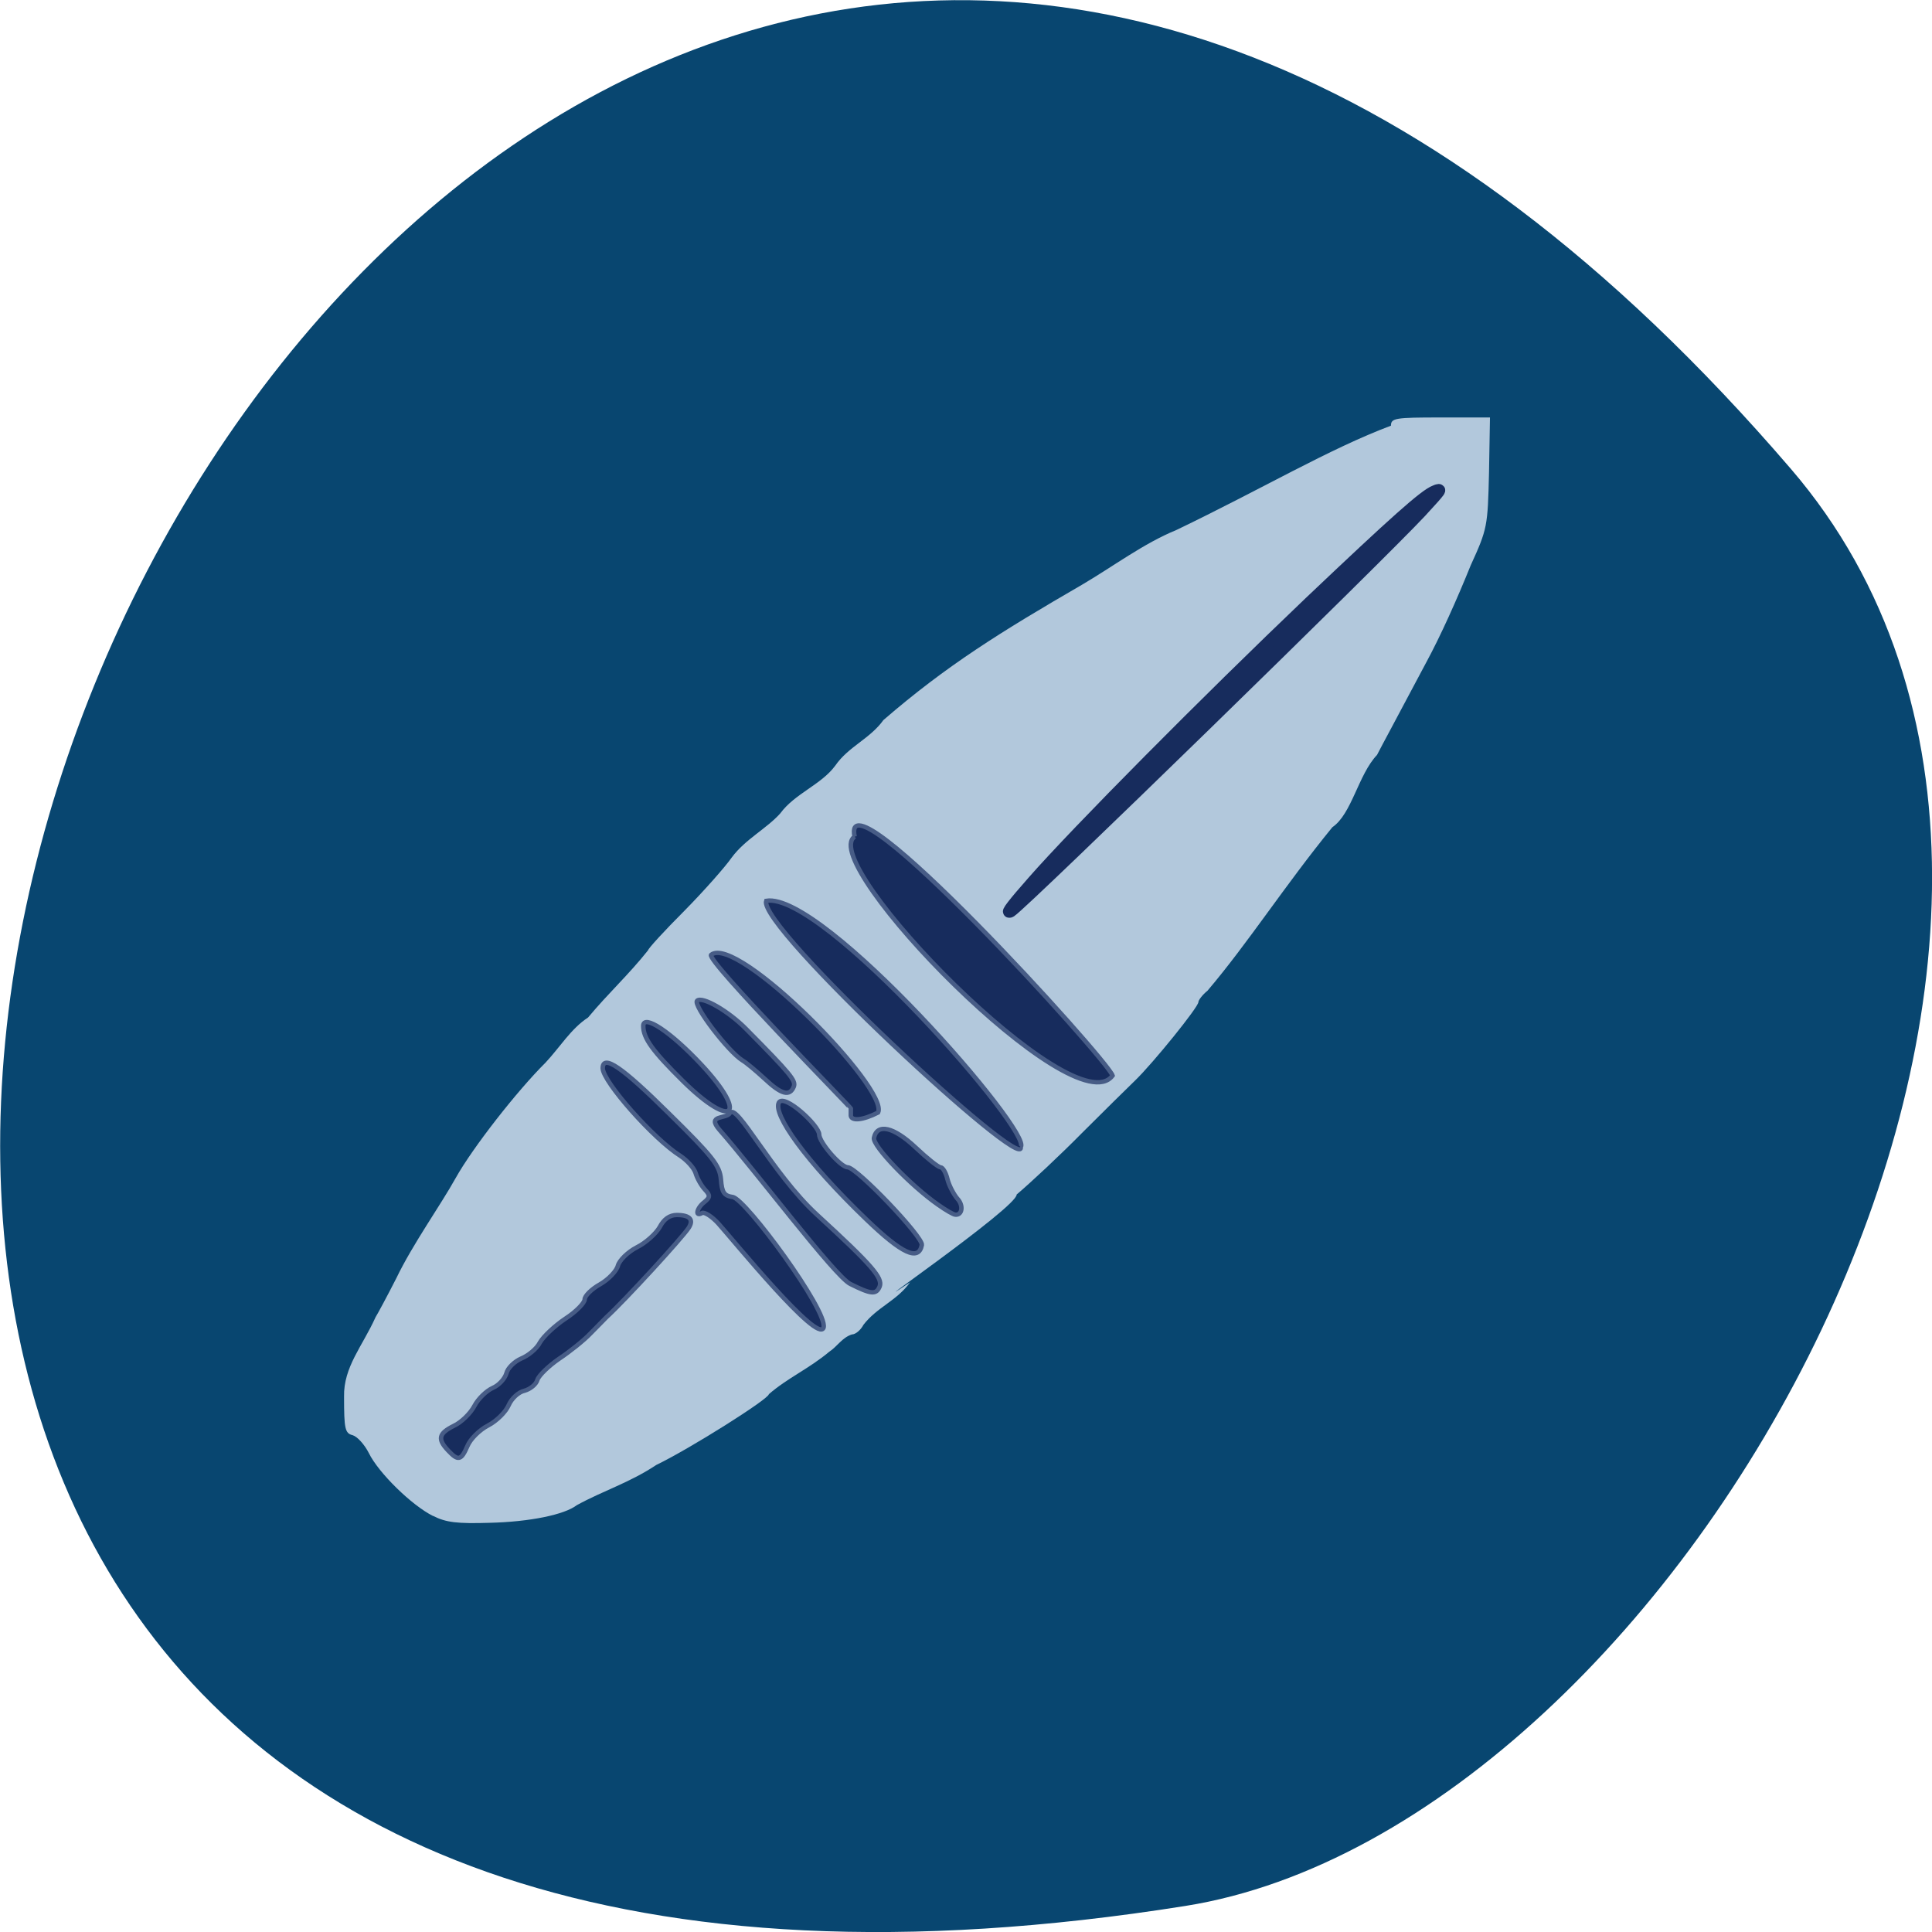 <svg xmlns="http://www.w3.org/2000/svg" viewBox="0 0 24 24"><path d="m 22.25 5.828 c -18.13 -21.12 -35.566 22.313 -7.523 17.848 c 6.148 -0.98 12.41 -12.156 7.523 -17.848" fill="#084670"/><path d="m 5.379 18.832 c -0.266 -0.133 -0.676 -0.535 -0.797 -0.781 c -0.055 -0.109 -0.145 -0.207 -0.203 -0.223 c -0.094 -0.023 -0.105 -0.082 -0.105 -0.477 c -0.008 -0.371 0.23 -0.629 0.391 -0.988 c 0.027 -0.043 0.145 -0.262 0.258 -0.484 c 0.207 -0.43 0.547 -0.902 0.738 -1.246 c 0.215 -0.383 0.766 -1.086 1.117 -1.434 c 0.176 -0.188 0.316 -0.422 0.527 -0.559 c 0.254 -0.305 0.504 -0.531 0.746 -0.836 c 0 -0.02 0.203 -0.242 0.453 -0.492 c 0.246 -0.25 0.508 -0.547 0.586 -0.66 c 0.168 -0.227 0.434 -0.359 0.602 -0.547 c 0.184 -0.25 0.508 -0.355 0.684 -0.594 c 0.164 -0.238 0.43 -0.332 0.598 -0.566 c 0.781 -0.676 1.461 -1.098 2.465 -1.68 c 0.387 -0.227 0.77 -0.516 1.172 -0.68 c 1.059 -0.508 1.906 -1.012 2.668 -1.297 c 0 -0.094 0.051 -0.102 0.613 -0.102 h 0.617 l -0.012 0.688 c -0.016 0.664 -0.02 0.695 -0.227 1.148 c -0.172 0.426 -0.375 0.879 -0.555 1.211 c -0.387 0.73 -0.551 1.031 -0.609 1.145 c -0.234 0.246 -0.313 0.734 -0.555 0.898 c -0.59 0.723 -1.047 1.438 -1.551 2.031 c -0.063 0.051 -0.113 0.117 -0.113 0.141 c 0 0.063 -0.563 0.758 -0.785 0.973 c -0.102 0.098 -0.402 0.395 -0.668 0.66 c -0.262 0.266 -0.625 0.605 -0.805 0.758 c 0.012 0.156 -2.121 1.625 -1.324 1.09 c -0.16 0.227 -0.41 0.309 -0.578 0.527 c -0.035 0.066 -0.098 0.121 -0.145 0.121 c -0.121 0.039 -0.184 0.152 -0.281 0.215 c -0.258 0.215 -0.516 0.324 -0.75 0.527 c 0 0.059 -0.977 0.676 -1.398 0.879 c -0.336 0.223 -0.652 0.316 -0.988 0.5 c -0.152 0.117 -0.578 0.207 -1.086 0.219 c -0.398 0.012 -0.539 -0.004 -0.699 -0.086 m 6.05 -6.078 c -0.02 -0.043 -0.031 -0.031 -0.035 0.031 c 0 0.059 0.012 0.09 0.031 0.07 c 0.016 -0.016 0.02 -0.063 0.004 -0.102" fill="#b2c8dc"/><g fill="#172c5d" transform="matrix(0.056 0 0 0.054 3.453 8.467)"><path d="m 37.743 176.88 c -2.39 -2.618 -2.109 -3.927 1.265 -5.672 c 1.687 -0.8 3.726 -2.909 4.569 -4.581 c 0.844 -1.672 2.671 -3.49 4.077 -4.145 c 1.336 -0.582 2.671 -2.109 3.02 -3.345 c 0.281 -1.236 1.828 -2.763 3.304 -3.418 c 1.546 -0.654 3.444 -2.254 4.147 -3.708 c 0.773 -1.382 3.304 -3.854 5.623 -5.454 c 2.39 -1.6 4.288 -3.636 4.288 -4.436 c 0 -0.8 1.546 -2.4 3.444 -3.49 c 1.828 -1.091 3.655 -3.054 3.936 -4.29 c 0.351 -1.236 2.179 -3.127 4.218 -4.217 c 1.968 -1.018 4.218 -3.127 5.061 -4.654 c 0.914 -1.818 2.179 -2.763 3.796 -2.763 c 2.882 0 3.796 1.091 2.601 2.981 c -1.476 2.327 -14.199 16.725 -18.206 20.506 c -0.562 0.582 -2.179 2.327 -3.655 3.854 c -1.476 1.6 -4.569 4.145 -6.889 5.745 c -2.249 1.6 -4.428 3.781 -4.78 4.799 c -0.281 1.091 -1.617 2.181 -2.882 2.545 c -1.336 0.291 -2.882 1.818 -3.515 3.345 c -0.633 1.527 -2.671 3.636 -4.569 4.654 c -1.898 1.018 -3.936 3.127 -4.569 4.727 c -1.406 3.345 -2.038 3.49 -4.288 1.018 m 89.2 -38.32 c -3.444 -1.818 -21.02 -26.03 -29.03 -35.485 c -2.882 -3.49 1.546 -2.4 2.32 -3.781 c 1.406 -2.763 9.349 13.816 19.33 23.342 c 12.231 11.634 14.621 14.543 13.918 16.506 c -0.773 1.963 -1.898 1.818 -6.537 -0.582 m 3.585 -14.834 c -13.496 -13.452 -20.807 -24.21 -19.401 -26.905 c 1.195 -2.109 8.927 5.308 8.927 7.344 c 0 1.818 4.78 7.562 6.326 7.562 c 1.968 0 16.8 16.07 16.448 17.888 c -0.703 3.781 -4.358 2.036 -12.301 -5.89 m -32.827 0.945 c -1.476 -1.672 -3.163 -2.763 -3.655 -2.4 c -1.617 0.945 -1.125 -1.236 0.562 -2.545 c 1.265 -1.091 1.336 -1.527 0.07 -2.909 c -0.773 -0.873 -1.687 -2.545 -2.038 -3.781 c -0.351 -1.163 -1.898 -2.909 -3.374 -3.927 c -5.905 -3.854 -17.15 -17.02 -17.222 -20.14 c 0 -3.345 4.288 -0.291 14.621 10.326 c 9.771 9.962 11.317 11.998 11.598 15.198 c 0.211 3.054 0.703 3.781 2.601 4.072 c 2.812 0.364 21.16 26.18 20.17 30.03 c -1.125 3.999 -20.17 -20.288 -23.337 -23.923 m 48.783 -4.29 c -6.05 -4.363 -14.621 -13.598 -14.269 -15.416 c 0.703 -3.418 4.358 -2.545 9.208 2.181 c 2.601 2.545 5.061 4.581 5.553 4.581 c 0.492 0 1.195 1.236 1.546 2.763 c 0.351 1.454 1.406 3.49 2.179 4.436 c 1.406 1.527 1.125 3.854 -0.422 3.708 c -0.422 0 -2.109 -1.018 -3.796 -2.254 m -19.401 -20.651 c 0 -0.582 0 -1.236 0 -1.527 c 0 -0.291 -32.05 -34.03 -30.999 -35.34 c 5.694 -4.872 39.575 30.831 37.04 36.28 c -3.444 1.818 -6.05 2.036 -6.05 0.582 m -37.18 -7.781 c -6.748 -6.908 -8.857 -9.889 -8.857 -12.725 c 0 -2.836 6.115 1.382 12.864 8.871 c 10.544 11.707 7.03 15.12 -4.01 3.854 m 18.07 -0.582 c -1.898 -1.818 -4.077 -3.708 -4.92 -4.217 c -3.163 -2.036 -11.04 -12.725 -10.05 -13.743 c 1.125 -1.091 6.959 2.4 10.825 6.472 c 9.982 10.471 11.11 11.925 10.614 13.307 c -0.914 2.327 -2.741 1.818 -6.467 -1.818 m 19.963 -55.7 c -3.304 -16.434 56.02 51.19 57.22 54.973 c -8.435 11.925 -65.65 -48.937 -57.22 -54.973 m 36.833 71.41 c 1.265 6.472 -58.41 -50.828 -56.44 -56.645 c 12.582 -2.181 59.33 53.52 56.44 56.645" stroke="#475c86"/><path d="m 167.5 46.07 c 9.7 -11.489 38.942 -42.03 61.44 -64.28 c 18.909 -18.615 25.516 -24.723 27.766 -25.596 c 1.476 -0.654 1.406 -0.509 -3.304 4.799 c -9.138 10.18 -87.87 89.8 -90.89 91.84 c -1.125 0.727 0.773 -1.818 4.991 -6.763" stroke="#172c5d" stroke-width="2.773"/></g></svg>